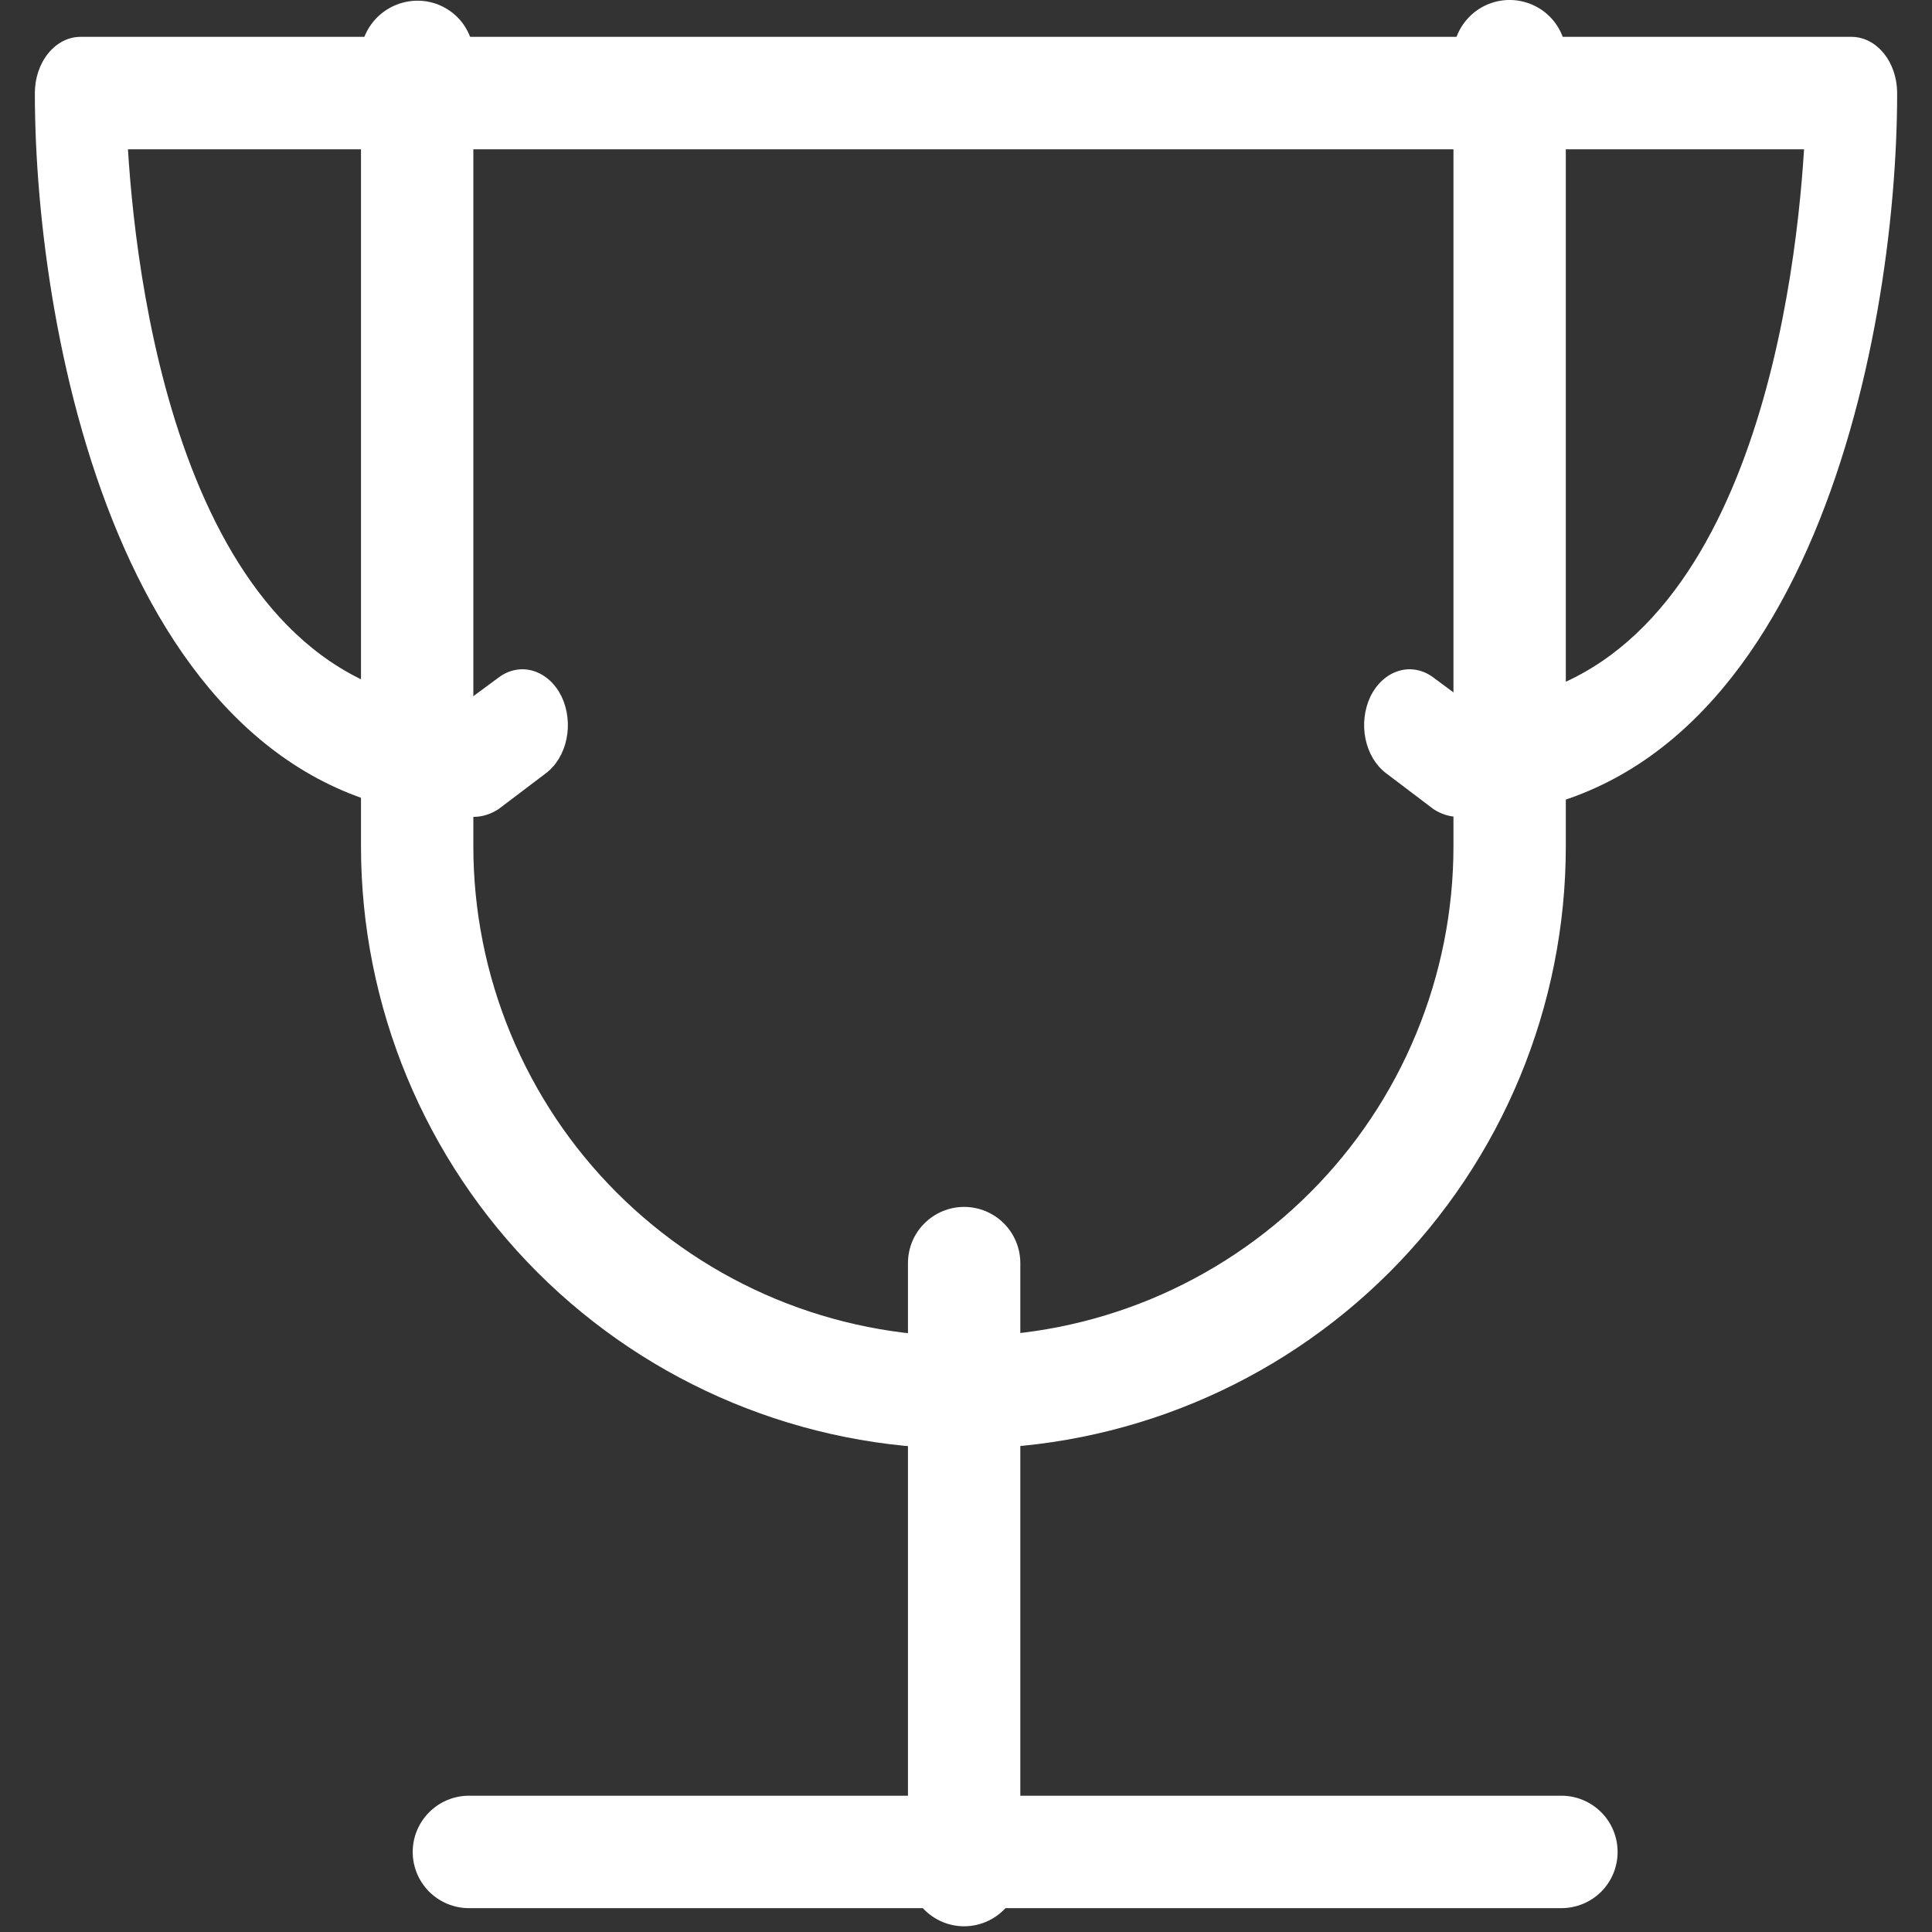 <svg width="26" height="26" viewBox="0 0 26 26" fill="none" xmlns="http://www.w3.org/2000/svg">
<rect x="0" y="0" width="26" height="26" fill="#333333" stroke="none"/>
<path d="M12.965 19.496C10.815 19.496 8.753 18.642 7.232 17.122C5.712 15.601 4.858 13.539 4.858 11.389V1.587C4.842 1.28 4.842 0.972 4.858 0.664C4.888 0.468 4.992 0.29 5.15 0.169C5.308 0.048 5.507 -0.008 5.705 0.014C5.804 0.025 5.901 0.056 5.988 0.105C6.076 0.154 6.153 0.219 6.215 0.298C6.276 0.377 6.322 0.467 6.349 0.564C6.376 0.661 6.383 0.762 6.37 0.861C6.354 1.103 6.354 1.345 6.37 1.587V11.389C6.37 12.255 6.541 13.112 6.872 13.912C7.204 14.713 7.689 15.44 8.302 16.052C8.914 16.664 9.641 17.15 10.441 17.482C11.241 17.813 12.099 17.984 12.965 17.984C13.831 17.984 14.689 17.813 15.489 17.482C16.289 17.15 17.016 16.664 17.628 16.052C18.241 15.44 18.727 14.713 19.058 13.912C19.389 13.112 19.56 12.255 19.56 11.389V1.587C19.576 1.345 19.576 1.103 19.56 0.861C19.534 0.66 19.588 0.458 19.712 0.297C19.835 0.137 20.017 0.032 20.218 0.006C20.418 -0.02 20.621 0.035 20.782 0.158C20.942 0.282 21.046 0.464 21.072 0.664C21.088 0.972 21.088 1.28 21.072 1.587V11.389C21.072 13.539 20.218 15.601 18.698 17.122C17.177 18.642 15.115 19.496 12.965 19.496Z" fill="white"/>
<path d="M19.609 10.993C19.498 10.989 19.389 10.953 19.29 10.888L18.651 10.404C18.514 10.3 18.415 10.134 18.376 9.942C18.337 9.75 18.361 9.546 18.442 9.375C18.484 9.289 18.539 9.214 18.604 9.155C18.669 9.096 18.744 9.053 18.823 9.029C18.901 9.005 18.983 9 19.064 9.016C19.144 9.031 19.221 9.066 19.29 9.118L19.781 9.481C23.467 9.315 24.155 4.02 24.278 2.009H1.722C1.845 4.02 2.533 9.315 6.218 9.481L6.71 9.118C6.779 9.066 6.856 9.031 6.936 9.016C7.017 9 7.098 9.005 7.177 9.029C7.256 9.053 7.33 9.096 7.396 9.155C7.461 9.214 7.516 9.289 7.558 9.375C7.639 9.546 7.663 9.75 7.624 9.942C7.585 10.134 7.486 10.3 7.349 10.404L6.71 10.888C6.611 10.953 6.502 10.989 6.39 10.993C1.71 10.993 0.469 4.61 0.469 1.252C0.469 1.052 0.534 0.859 0.649 0.718C0.764 0.576 0.92 0.496 1.083 0.496H24.917C25.08 0.496 25.236 0.576 25.351 0.718C25.466 0.859 25.531 1.052 25.531 1.252C25.531 4.61 24.29 10.993 19.609 10.993Z" fill="white"/>
<path d="M12.975 25.923C12.774 25.923 12.582 25.843 12.44 25.701C12.298 25.56 12.219 25.367 12.219 25.167V16.999C12.219 16.798 12.298 16.605 12.44 16.464C12.582 16.322 12.774 16.242 12.975 16.242C13.175 16.242 13.368 16.322 13.51 16.464C13.651 16.605 13.731 16.798 13.731 16.999V25.167C13.731 25.367 13.651 25.56 13.51 25.701C13.368 25.843 13.175 25.923 12.975 25.923Z" fill="white"/>
<path d="M21.013 25.679H6.311C6.11 25.679 5.918 25.599 5.776 25.458C5.634 25.316 5.554 25.123 5.554 24.923C5.554 24.722 5.634 24.53 5.776 24.388C5.918 24.246 6.11 24.166 6.311 24.166H21.013C21.214 24.166 21.406 24.246 21.548 24.388C21.69 24.53 21.769 24.722 21.769 24.923C21.769 25.123 21.69 25.316 21.548 25.458C21.406 25.599 21.214 25.679 21.013 25.679Z" fill="white"/>
</svg>
